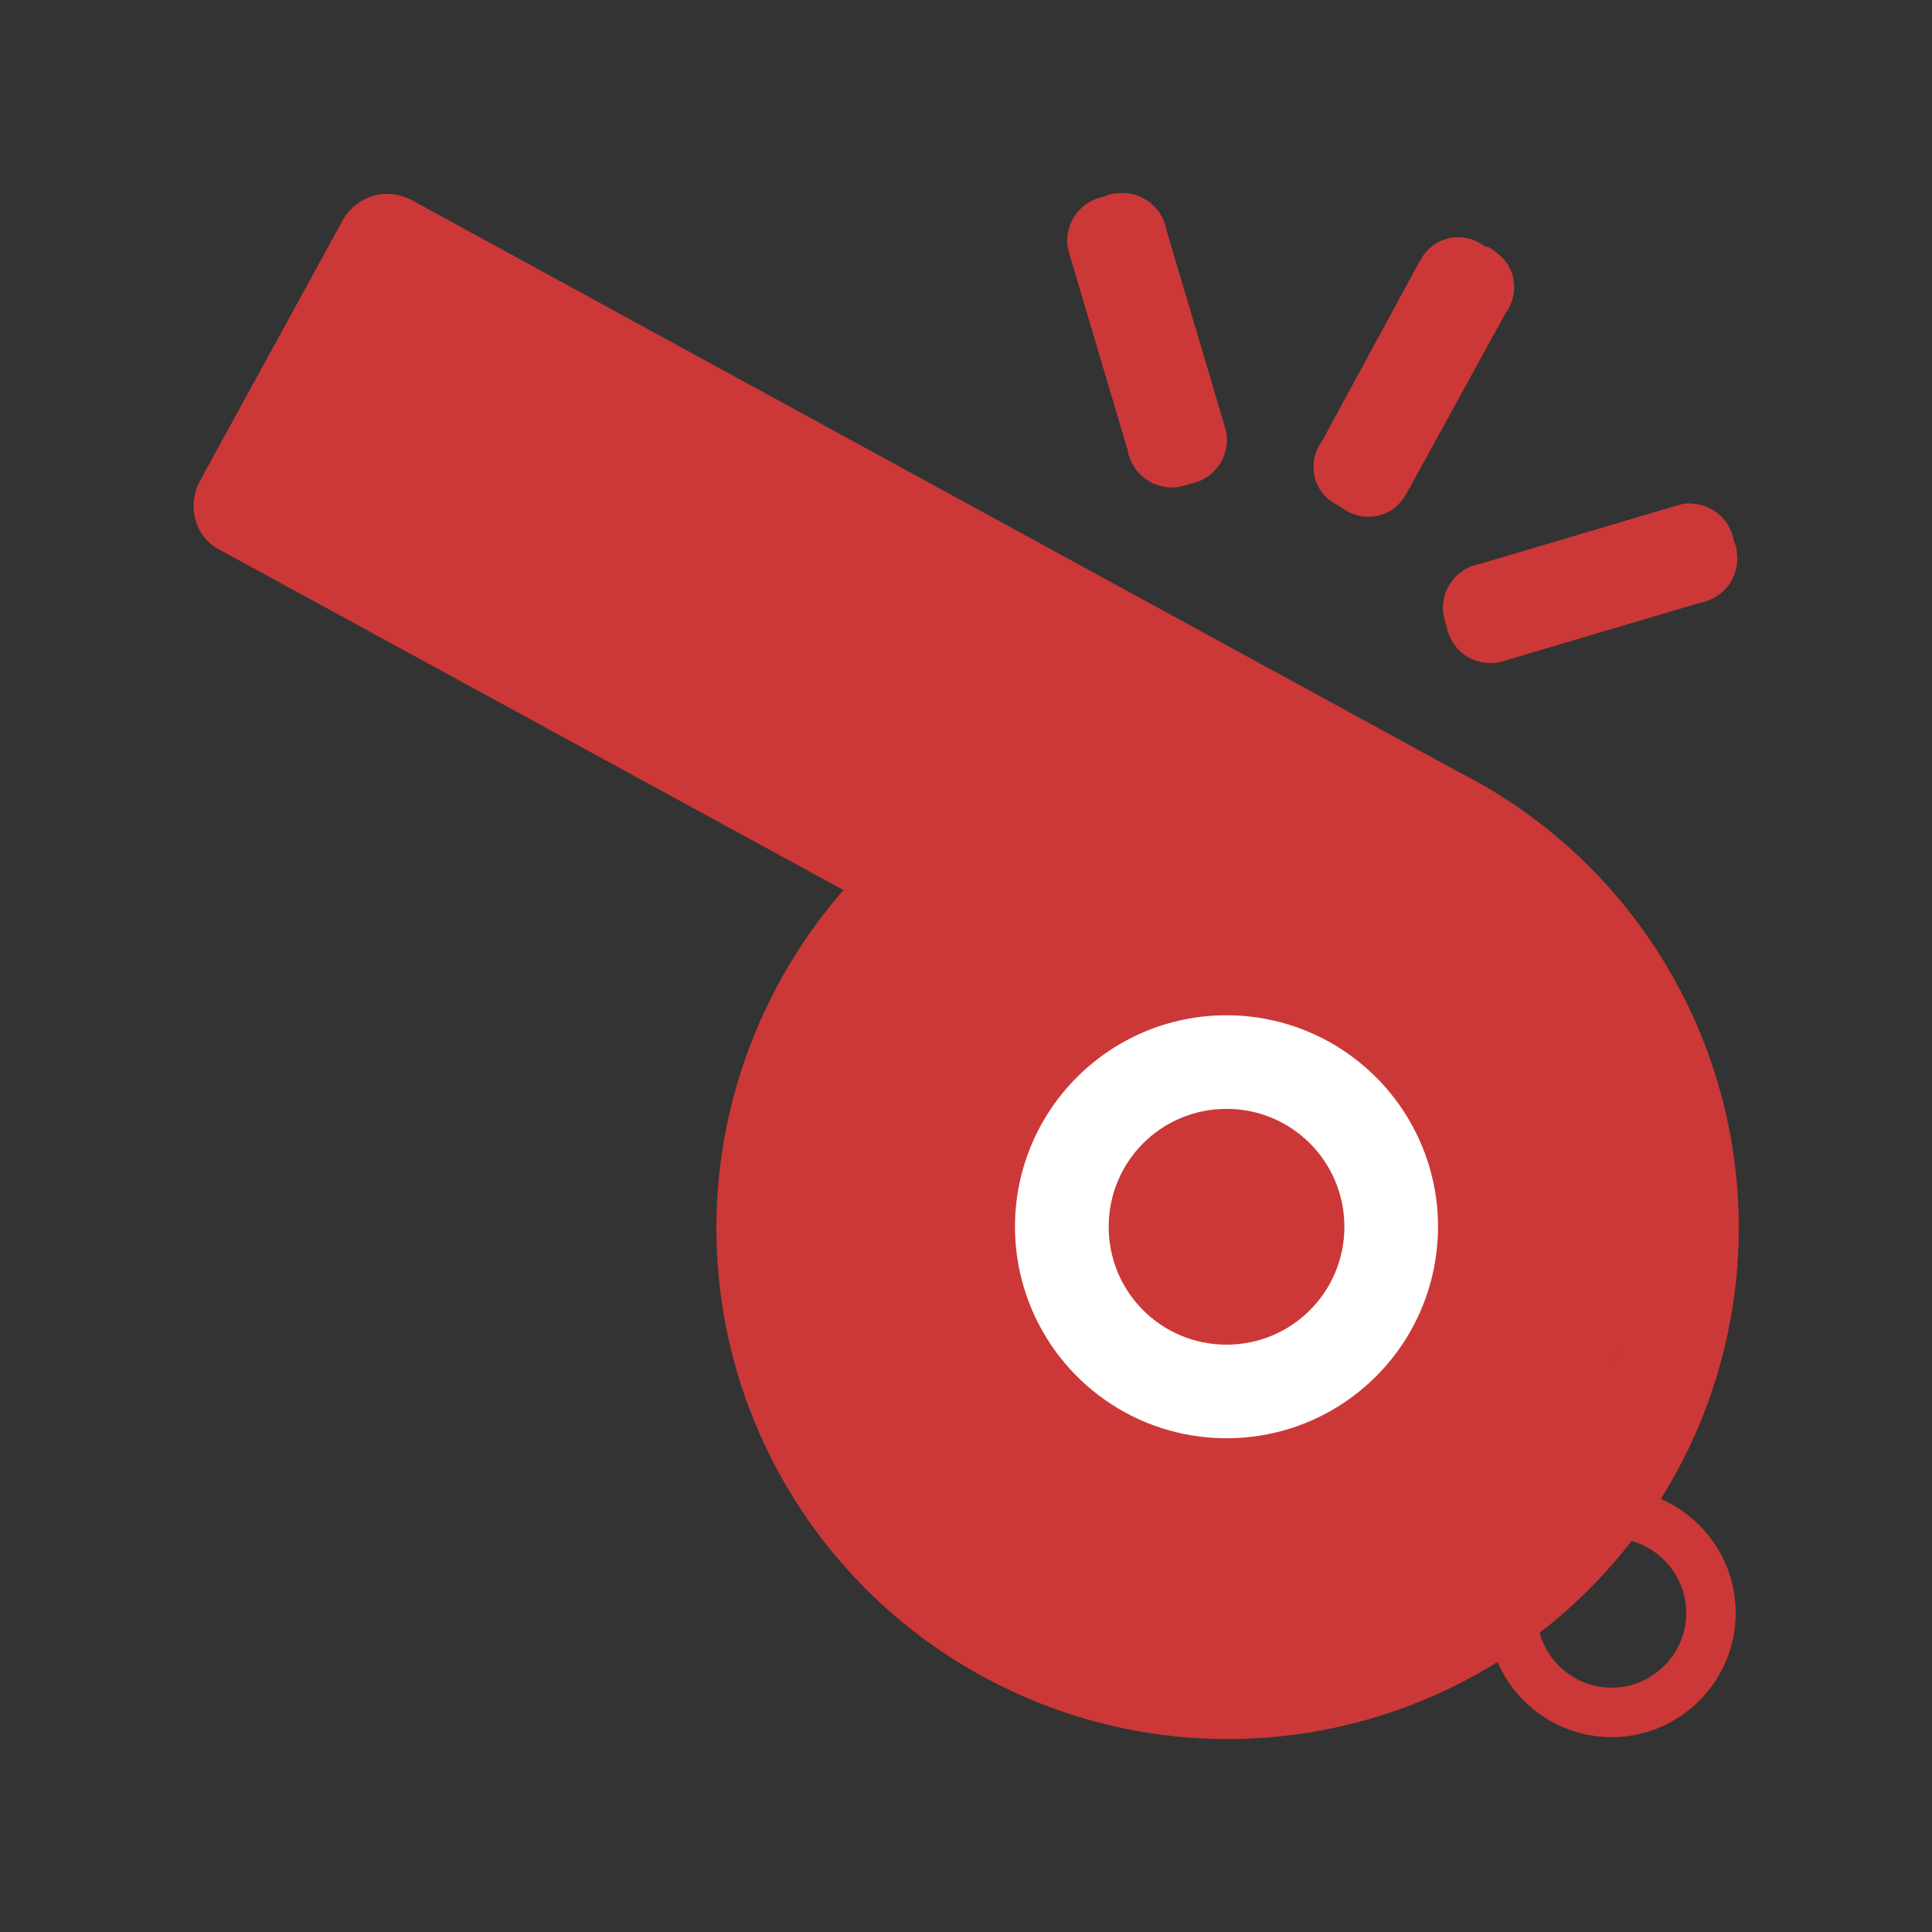 <svg width="20" height="20" viewBox="0 0 20 20" fill="none" xmlns="http://www.w3.org/2000/svg">
  <rect x="0" y="0" width="20" height="20" fill="#333333" stroke="none"/>
  <path d="M17.948 5.597C17.904 5.347 17.675 5.183 17.425 5.216C17.381 5.227 17.337 5.238 17.305 5.249L15.322 5.837C15.072 5.88 14.908 6.109 14.941 6.36C14.952 6.403 14.963 6.447 14.974 6.479C15.017 6.73 15.246 6.893 15.496 6.861C15.54 6.85 15.584 6.839 15.616 6.828L17.599 6.24C17.718 6.219 17.825 6.153 17.896 6.056C17.967 5.958 17.997 5.837 17.98 5.717C17.98 5.684 17.969 5.641 17.948 5.597ZM15.366 2.547C15.159 2.394 14.876 2.438 14.734 2.645C14.712 2.678 14.69 2.721 14.669 2.754L13.688 4.562C13.536 4.769 13.579 5.052 13.786 5.194C13.819 5.216 13.863 5.238 13.895 5.259C14.102 5.412 14.385 5.368 14.527 5.161C14.549 5.129 14.571 5.085 14.592 5.052L15.584 3.244C15.736 3.037 15.693 2.754 15.486 2.612C15.453 2.58 15.42 2.558 15.366 2.547ZM11.433 2.035C11.183 2.079 11.019 2.307 11.052 2.558C11.063 2.601 11.074 2.645 11.085 2.678L11.673 4.66C11.716 4.911 11.945 5.074 12.196 5.042C12.239 5.031 12.283 5.02 12.316 5.009C12.435 4.989 12.541 4.923 12.613 4.825C12.684 4.727 12.714 4.606 12.697 4.486C12.686 4.442 12.675 4.399 12.664 4.366L12.076 2.384C12.032 2.133 11.804 1.97 11.553 2.002C11.521 2.002 11.477 2.013 11.433 2.035ZM2.065 4.987L3.557 2.264C3.626 2.148 3.737 2.063 3.867 2.026C3.997 1.99 4.135 2.005 4.255 2.068L15.104 7.994C15.724 8.308 16.276 8.741 16.728 9.269C17.18 9.797 17.524 10.409 17.739 11.069C17.955 11.73 18.038 12.427 17.984 13.12C17.93 13.812 17.74 14.488 17.425 15.107C17.11 15.727 16.677 16.279 16.149 16.731C15.621 17.183 15.01 17.526 14.349 17.742C13.688 17.957 12.992 18.041 12.299 17.987C11.606 17.933 10.931 17.743 10.311 17.427C9.691 17.113 9.14 16.68 8.688 16.152C8.235 15.624 7.892 15.012 7.676 14.352C7.461 13.691 7.378 12.994 7.432 12.302C7.486 11.609 7.676 10.933 7.991 10.314C8.187 9.922 8.438 9.551 8.732 9.214L2.261 5.684C2.021 5.554 1.934 5.249 2.065 4.987ZM3.438 5.15L9.527 8.484L10.54 9.039C10.213 9.236 9.919 9.464 9.658 9.737C9.268 10.136 8.962 10.608 8.756 11.126C8.549 11.644 8.447 12.198 8.455 12.756C8.463 13.313 8.581 13.864 8.803 14.376C9.024 14.888 9.344 15.351 9.745 15.739C10.144 16.128 10.617 16.435 11.135 16.641C11.653 16.847 12.206 16.949 12.764 16.941C13.322 16.933 13.872 16.815 14.384 16.594C14.896 16.372 15.359 16.052 15.747 15.652C16.182 15.205 16.514 14.668 16.718 14.078C16.921 13.489 16.992 12.862 16.926 12.241C16.859 11.621 16.657 11.024 16.332 10.491C16.008 9.958 15.57 9.503 15.05 9.159C14.897 9.061 14.734 8.963 14.56 8.876L13.939 8.538L11.989 7.482L4.44 3.364C4.32 3.299 4.157 3.342 4.091 3.462L3.35 4.824C3.296 4.944 3.329 5.085 3.438 5.15Z" fill="#CC3838"/>
  <path d="M4.008 2.92L2.919 4.826L2.646 5.371L9.455 9.184L7.821 12.179L8.91 15.72L12.723 17.626L15.991 16.264L17.352 12.179L15.446 8.639L4.008 2.92Z" fill="#CC3838"/>
  <path d="M12.696 10.51C13.129 10.51 13.553 10.638 13.913 10.879C14.273 11.12 14.553 11.462 14.719 11.862C14.885 12.262 14.928 12.702 14.844 13.127C14.759 13.552 14.551 13.942 14.244 14.248C13.938 14.554 13.548 14.763 13.123 14.847C12.699 14.931 12.258 14.888 11.858 14.723C11.458 14.557 11.116 14.276 10.876 13.916C10.635 13.556 10.507 13.133 10.507 12.7C10.507 11.49 11.487 10.51 12.696 10.51ZM12.696 13.92C13.371 13.92 13.916 13.375 13.916 12.7C13.916 12.024 13.371 11.479 12.696 11.479C12.021 11.479 11.476 12.024 11.476 12.7C11.476 13.375 12.021 13.92 12.696 13.92ZM16.683 15.412C17.391 15.412 17.968 15.989 17.968 16.697C17.968 17.405 17.391 17.983 16.683 17.983C15.975 17.983 15.398 17.405 15.398 16.697C15.398 15.989 15.975 15.412 16.683 15.412ZM16.683 17.471C17.108 17.471 17.456 17.122 17.456 16.697C17.456 16.273 17.108 15.924 16.683 15.924C16.258 15.924 15.91 16.273 15.91 16.697C15.91 17.122 16.258 17.471 16.683 17.471Z" fill="#CC3838"/>
  <path d="M12.697 10.51C13.13 10.51 13.553 10.638 13.913 10.879C14.273 11.12 14.554 11.462 14.72 11.862C14.886 12.262 14.929 12.702 14.844 13.127C14.76 13.552 14.551 13.942 14.245 14.248C13.939 14.554 13.549 14.763 13.124 14.847C12.699 14.931 12.259 14.888 11.859 14.723C11.459 14.557 11.117 14.276 10.876 13.916C10.636 13.556 10.507 13.133 10.507 12.7C10.507 11.49 11.488 10.51 12.697 10.51ZM12.697 13.92C13.372 13.92 13.917 13.375 13.917 12.7C13.917 12.024 13.372 11.479 12.697 11.479C12.021 11.479 11.477 12.024 11.477 12.7C11.477 13.375 12.021 13.92 12.697 13.92Z" fill="white"/>
</svg>